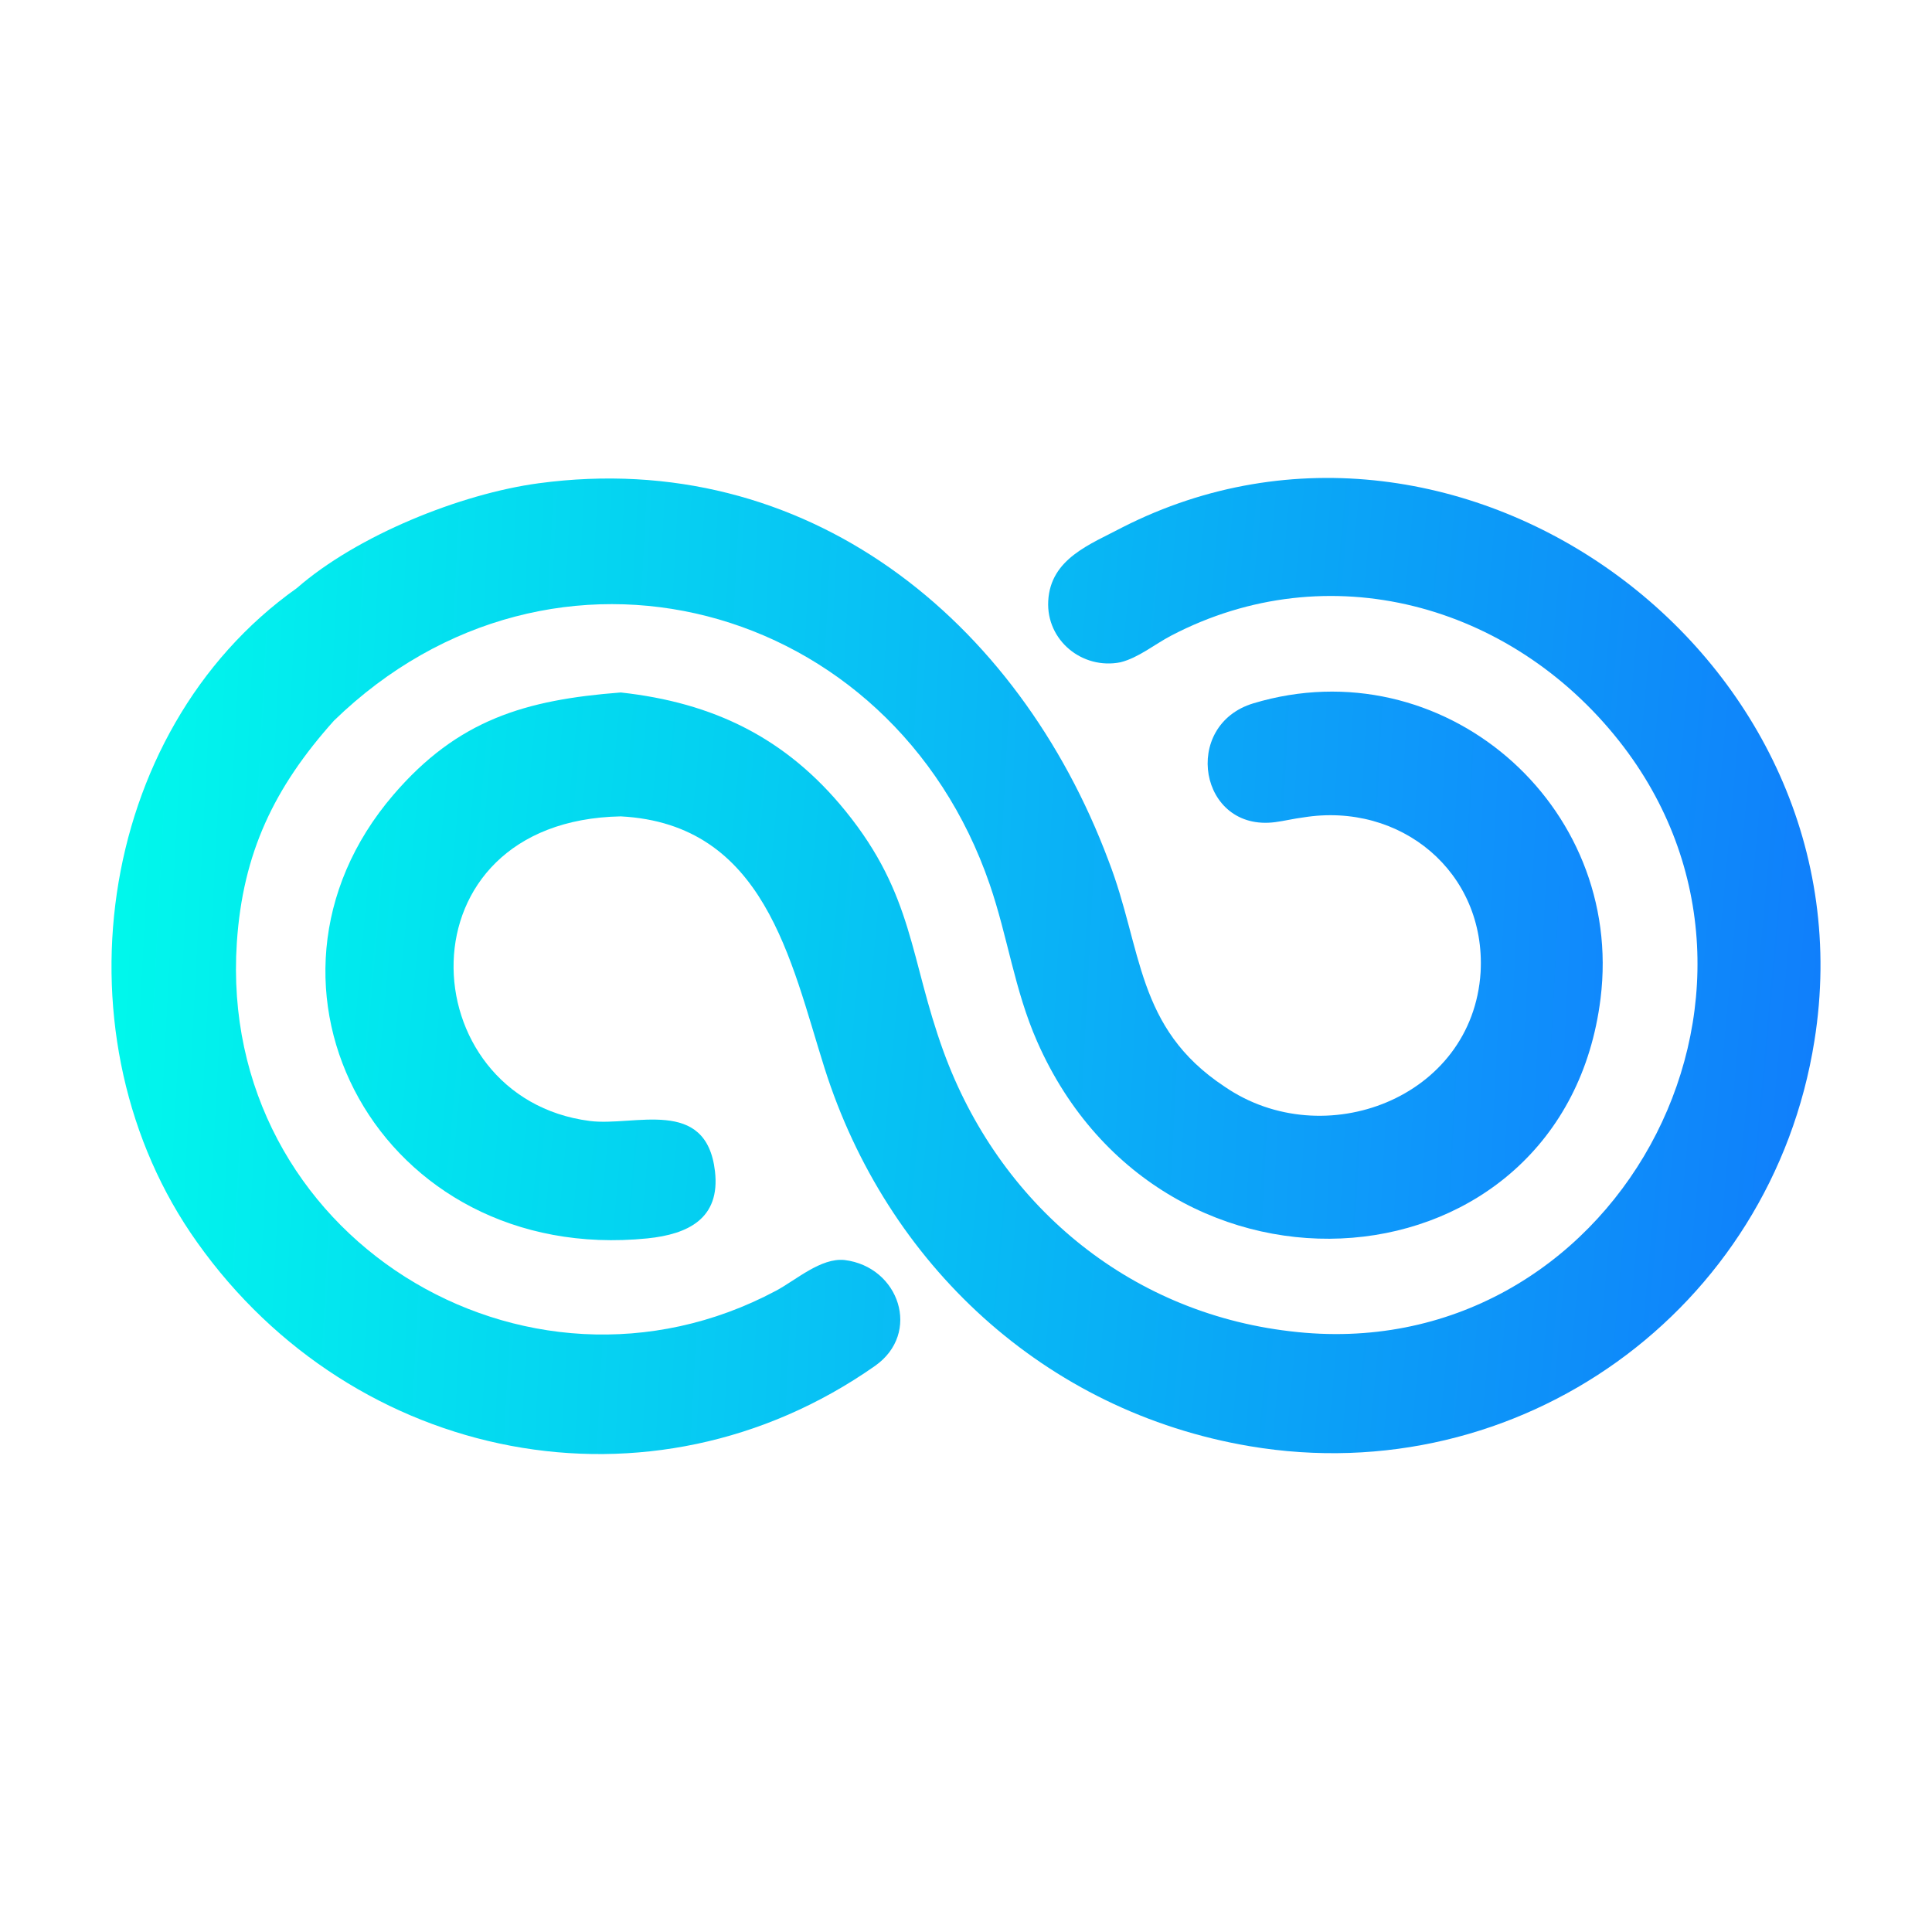 <svg version="1.1" xmlns="http://www.w3.org/2000/svg" xmlns:xlink="http://www.w3.org/1999/xlink" width="700" height="700" viewBox="406,61.5,700,700"><rect x="406" y="61.5" width="700" height="700" fill="#333333" stroke="none"/><defs><linearGradient x1="445.839" y1="402.52" x2="985.447" y2="430.634" gradientUnits="userSpaceOnUse" id="color-1"><stop offset="0" stop-color="#00f8ec"/><stop offset="1" stop-color="#1089fc"/></linearGradient><linearGradient x1="1064.397" y1="427.466" x2="527.043" y2="378.449" gradientUnits="userSpaceOnUse" id="color-2"><stop offset="0" stop-color="#107ffb"/><stop offset="1" stop-color="#00ebee"/></linearGradient></defs><g id="document" fill="#ffffff" fill-rule="nonzero" stroke="#000000" stroke-width="0" stroke-linecap="butt" stroke-linejoin="miter" stroke-miterlimit="10" stroke-dasharray="" stroke-dashoffset="0" font-family="none" font-weight="none" font-size="none" text-anchor="none" style="mix-blend-mode: normal"><rect x="406" y="43.929" transform="scale(1,1.4)" width="700" height="500" id="Shape 1 1" vector-effect="non-scaling-stroke"/></g><g fill="none" fill-rule="nonzero" stroke="none" stroke-width="1" stroke-linecap="butt" stroke-linejoin="miter" stroke-miterlimit="10" stroke-dasharray="" stroke-dashoffset="0" font-family="none" font-weight="none" font-size="none" text-anchor="none" style="mix-blend-mode: normal"><g><g id="stage"><g id="layer1 1"><path d="M513.576,274.563c21.86,-19.096 59.338,-34.161 87.574,-37.962c97.068,-13.067 173.732,49.406 206.454,136.654c12.472,32.182 9.796,60.618 42.11,81.964c35.804,24.606 89.872,4.29 92.736,-41.47c1.986,-36.302 -28.988,-61.792 -64.246,-56.082c-3.372,0.42 -6.766,1.258 -10.128,1.704c-27.624,3.662 -34.188,-35.174 -7.892,-43.064c68.282,-20.49 134.498,36.5 125.722,107.01c-13.25,106.448 -158.48,119.436 -204.152,15.5c-8.2,-18.656 -10.61,-37.816 -17.18,-56.934c-35.354,-102.888 -158.274,-136.294 -237.574,-59.274c-21.634,24.148 -33.032,47.904 -35.188,80.398c-7.054,106.328 104.498,174.588 195.348,126.152c7.324,-3.906 16.206,-12.002 24.842,-11.132c19.826,2.448 27.924,26.51 11.024,38.37c-81.054,56.882 -188.788,35.246 -245.572,-44.746c-52.255,-73.248 -37.472,-184.912 36.122,-237.088z" id="Path 1" fill="url(#color-1)"/><path d="M630.914,312.397c33.514,3.672 59.932,16.436 81.468,43.002c24.71,30.48 23.192,53.28 35.41,86.908c20.066,55.23 66.736,94.65 125.624,101.532c117.054,14.186 191.264,-122.722 119.2,-213.892c-39.252,-49.66 -105.354,-67.9 -162.296,-38.138c-5.958,3.112 -11.782,7.992 -18.336,9.644c-13.84,2.754 -26.942,-7.932 -26.192,-22.202c0.814,-15.436 15.344,-20.564 26.952,-26.722c122.504,-62.254 272.842,47.47 250.662,186.03c-15.544,97.898 -107.016,163.4 -204.59,146.926c-74.338,-12.55 -131.606,-66.03 -154.072,-137.004c-12.308,-38.886 -21.594,-88.444 -73.83,-91.192c-81.32,1.558 -76.422,101.99 -11.222,110.36c16.152,2.074 42.212,-8.91 45.356,18.23c1.984,17.118 -9.714,22.8 -24.462,24.314c-96.86,9.738 -151.39,-91.604 -92.024,-160.748c23.36,-27.206 47.77,-34.382 82.352,-37.048z" id="Path 1" fill="url(#color-2)"/></g></g></g></g></svg>
